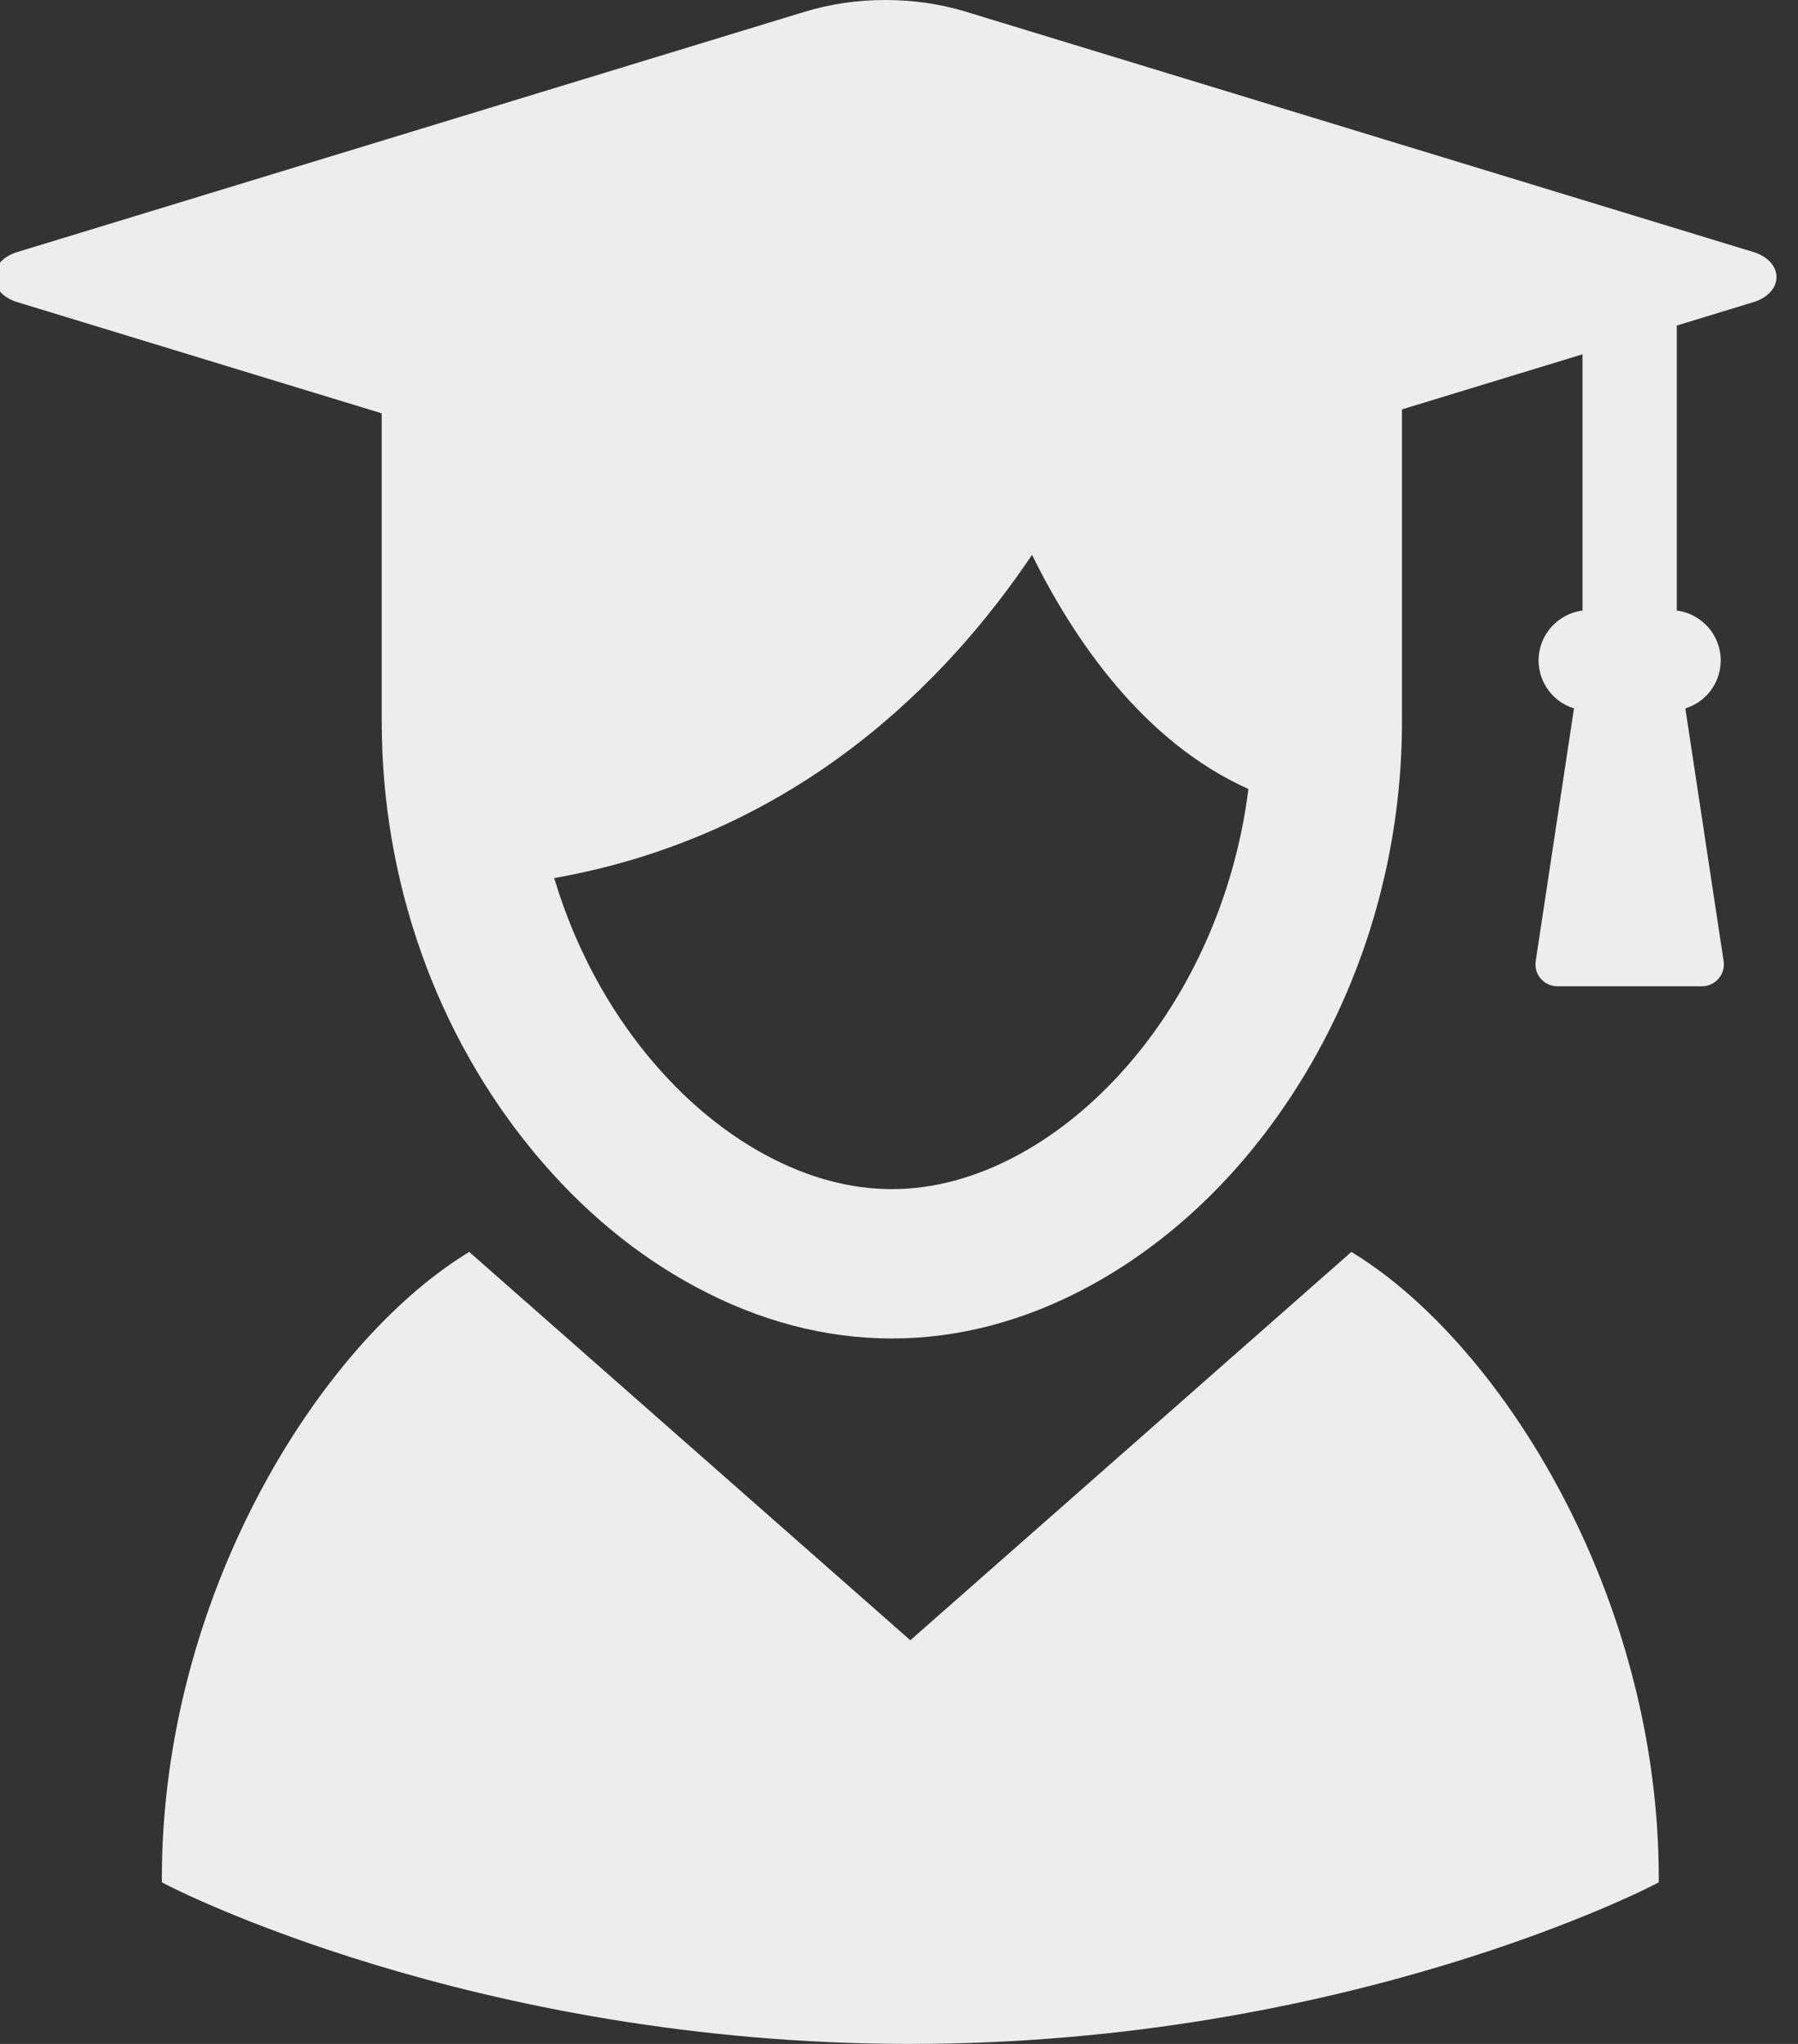 <svg width="132" height="150" viewBox="0 0 132 150" fill="none" xmlns="http://www.w3.org/2000/svg" xmlns:xlink="http://www.w3.org/1999/xlink">
<rect x="0" y="0" width="132" height="150" fill="#333333" stroke="none"/>
<path d="M128.753,18.504L70.906,0.858C69.039,0.289 67.052,0 65,0C62.948,0 60.961,0.289 59.094,0.858L1.246,18.504C0.233,18.816 -0.421,19.532 -0.421,20.335C-0.421,21.138 0.233,21.854 1.246,22.166L28.024,30.334L28.024,52.959C28.031,64.658 32.008,75.894 39.223,84.594C42.69,88.77 46.68,92.087 51.083,94.448C55.753,96.957 60.595,98.228 65.475,98.228C70.351,98.228 75.194,96.957 79.867,94.448C86.487,90.89 92.183,85.177 96.339,77.927C100.646,70.403 102.923,61.769 102.925,52.959L102.925,30.045L116.18,26.001L116.18,44.807C114.363,45.037 112.955,46.593 112.955,48.469C112.955,50.102 114.024,51.517 115.554,51.988L112.743,70.537C112.674,70.999 112.808,71.466 113.113,71.822C113.418,72.175 113.861,72.38 114.328,72.38L124.955,72.38C125.421,72.38 125.864,72.175 126.17,71.82C126.474,71.468 126.608,70.999 126.54,70.535L123.729,51.988C125.259,51.517 126.328,50.103 126.328,48.469C126.328,46.593 124.919,45.037 123.102,44.807L123.102,23.89L128.754,22.166C129.767,21.854 130.421,21.135 130.421,20.335C130.421,19.534 129.766,18.815 128.753,18.504ZM65.475,87.267C62.424,87.267 59.324,86.434 56.261,84.79C51.517,82.256 47.206,77.886 44.121,72.482C42.699,69.998 41.544,67.296 40.685,64.441C58.52,61.284 69.545,49.975 75.765,40.72C78.765,46.806 83.869,54.417 91.652,57.902C90.737,65.221 87.776,72.202 83.293,77.593C80.768,80.641 77.793,83.129 74.687,84.792C71.623,86.434 68.523,87.267 65.475,87.267Z" fill="#EDEDED"/>
<path d="M99.508,92.06L99.213,91.875L66.831,120.374L34.447,91.875L34.153,92.059C23.357,98.808 11.882,117.153 11.882,137.858L11.882,138.138L12.13,138.27C12.351,138.388 34.657,150 66.831,150C99.004,150 121.311,138.388 121.531,138.27L121.779,138.138L121.779,137.858C121.78,117.153 110.304,98.808 99.508,92.06Z" fill="#EDEDED"/>
</svg>
